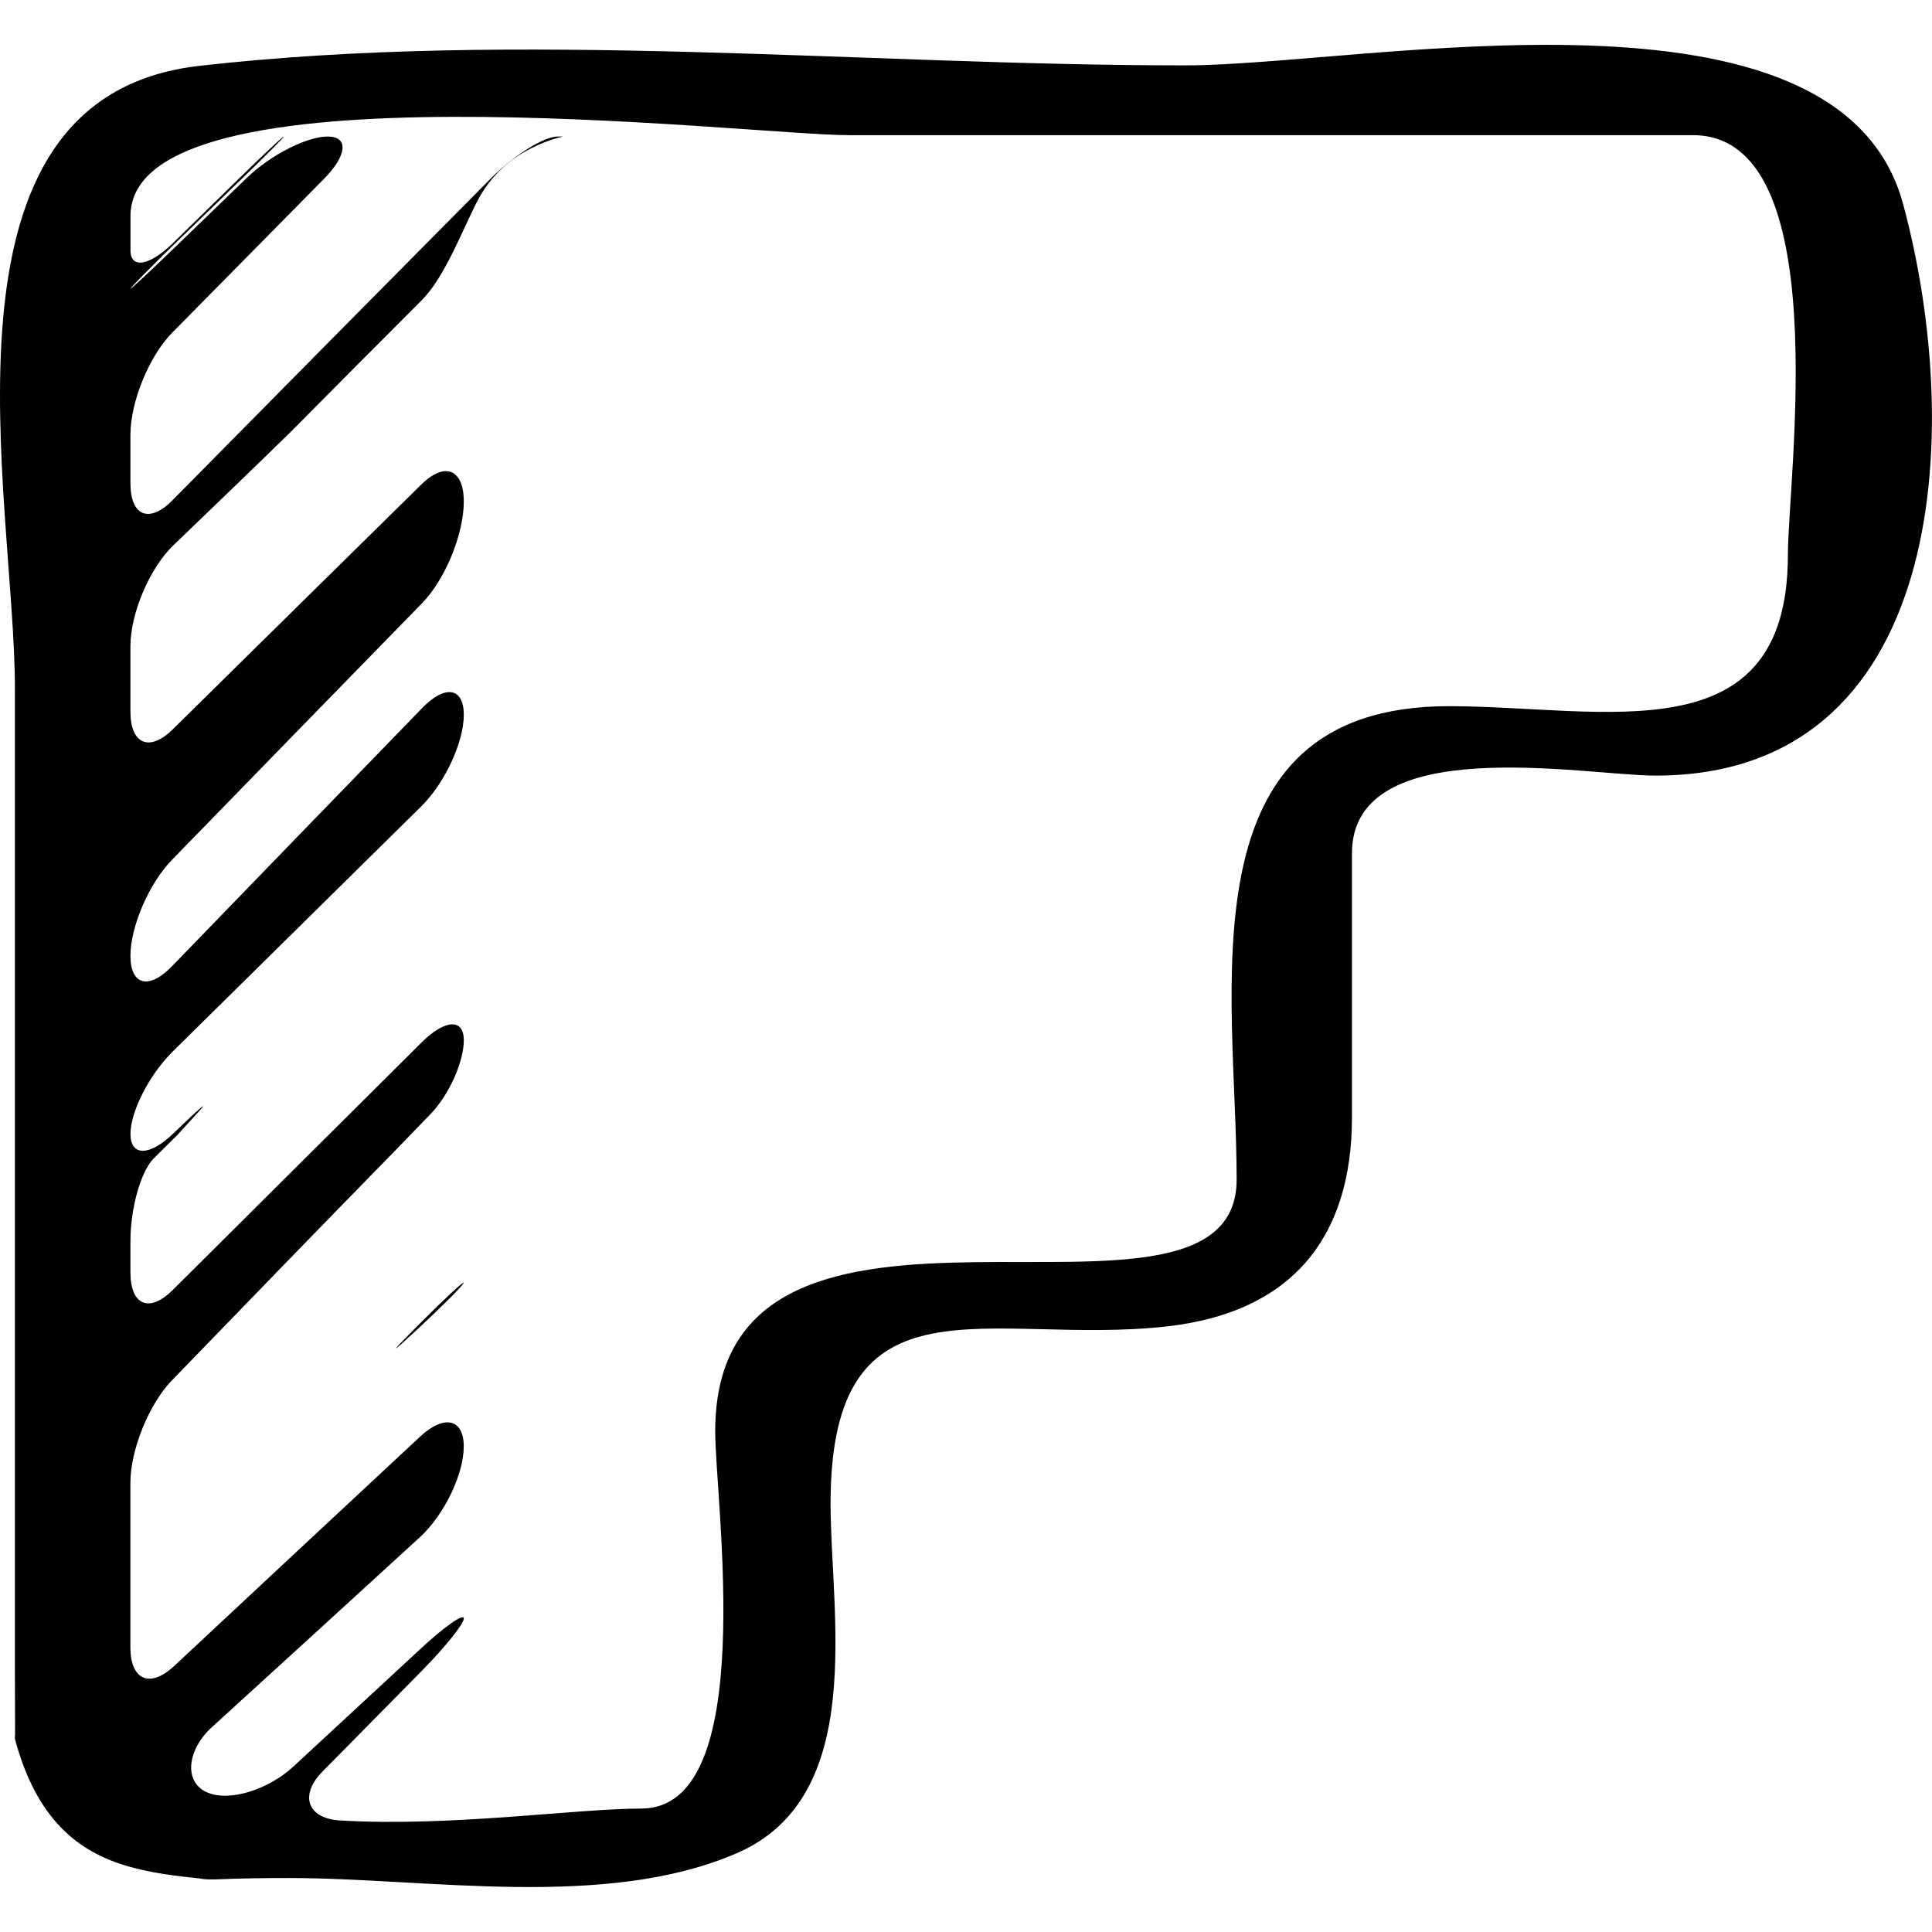 <?xml version="1.0" encoding="iso-8859-1"?>
<!-- Generator: Adobe Illustrator 16.0.0, SVG Export Plug-In . SVG Version: 6.00 Build 0)  -->
<!DOCTYPE svg PUBLIC "-//W3C//DTD SVG 1.1//EN" "http://www.w3.org/Graphics/SVG/1.1/DTD/svg11.dtd">
<svg version="1.1" id="Capa_1" xmlns="http://www.w3.org/2000/svg" xmlns:xlink="http://www.w3.org/1999/xlink" x="0px" y="0px"
	 width="45.355px" height="45.356px" viewBox="0 0 45.355 45.356" style="enable-background:new 0 0 45.355 45.356;"
	 xml:space="preserve">
<g>
	<g>
		<path d="M0.35,16.155c0,7.692,0,15.385,0,23.076c0,0.772,0.007,1.444,0.003,1.502c-0.003,0.041-0.008,0.071,0.001,0.104
			c0.497,1.835,1.443,2.637,2.682,2.984c0.744,0.209,1.486,0.25,1.622,0.274c0.081,0.014,0.163,0.025,0.247,0.025H5.07
			c0.579-0.026,1.145-0.032,1.731-0.032c3.227,0,7.419,0.755,10.505-0.587c3.065-1.332,2.192-5.617,2.192-8.203
			c0-5.568,3.749-3.688,7.918-4.162c2.89-0.331,4.322-2.062,4.322-4.905c0-2.064,0-4.13,0-6.197c0-2.881,5.478-1.826,7.128-1.826
			c6.789,0,7.278-7.992,5.81-13.42c-1.51-5.583-12.633-3.253-16.852-3.253c-7.556,0-15.637-0.843-23.152,0.012
			C-1.825,2.29,0.35,11.71,0.35,16.155z M3.061,34.811c0-0.771,0.436-1.85,0.974-2.405c1.764-1.823,3.527-3.643,5.284-5.438
			c0.262-0.273,0.524-0.541,0.785-0.812c0.433-0.445,0.784-1.224,0.784-1.738c0-0.516-0.444-0.49-0.992,0.055
			c-2.004,1.993-3.947,3.928-5.842,5.812c-0.548,0.545-0.992,0.357-0.992-0.413c0-0.244,0-0.49,0-0.736
			c0-0.771,0.245-1.644,0.548-1.942c0.183-0.184,0.366-0.364,0.551-0.547c0.164-0.181,0.328-0.358,0.492-0.538
			c0.272-0.298,0.042-0.104-0.514,0.433c-0.023,0.021-0.047,0.045-0.07,0.067c-0.555,0.537-1.006,0.542-1.006,0.013
			s0.445-1.398,0.995-1.94c1.945-1.92,3.89-3.838,5.834-5.755c0.551-0.544,0.996-1.503,0.996-2.146s-0.437-0.714-0.976-0.16
			c-1.962,2.021-3.919,4.043-5.877,6.065c-0.538,0.555-0.973,0.445-0.973-0.246s0.437-1.701,0.976-2.255
			c2.065-2.124,4.039-4.148,5.873-6.027c0.54-0.553,0.977-1.619,0.977-2.383s-0.446-0.943-0.997-0.401
			c-1.924,1.894-3.872,3.811-5.832,5.745c-0.55,0.542-0.997,0.355-0.997-0.418c0-0.512,0-1.02,0-1.532
			c0-0.771,0.452-1.832,1.008-2.367c0.914-0.879,1.827-1.757,2.741-2.649c1.028-1.039,2.06-2.072,3.092-3.107
			c0.545-0.548,0.954-1.653,1.31-2.338c0.257-0.493,0.652-0.896,1.132-1.16c0.677-0.373,1.075-0.343,0.748-0.343
			c-0.327,0-1.033,0.444-1.578,0.992c-2.494,2.513-4.981,5.031-7.469,7.55c-0.543,0.549-0.984,0.368-0.984-0.403
			c0-0.38,0-0.759,0-1.138c0-0.772,0.439-1.845,0.981-2.396c1.192-1.21,2.38-2.413,3.564-3.612C8.15,3.648,8.189,3.205,7.694,3.205
			c-0.494,0-1.346,0.435-1.901,0.972C5.301,4.652,4.72,5.213,4.066,5.845C3.511,6.382,3.062,6.8,3.062,6.777
			c0-0.022,0.45-0.479,1.004-1.019c0.589-0.571,1.14-1.106,1.632-1.582c0.556-0.537,0.989-0.972,0.965-0.972
			c-0.025,0-0.493,0.438-1.045,0.979c-0.513,0.503-1.033,1.01-1.555,1.521c-0.553,0.539-1,0.617-1,0.172c0-0.268,0-0.535,0-0.803
			c0-3.68,14.498-1.9,16.869-1.9c6.604,0,13.208,0,19.811,0c3.361,0,2.229,8.025,2.229,9.854c0,4.747-4.326,3.551-7.96,3.551
			c-6.321,0-4.981,6.726-4.981,11.112c0,4.41-12.241-1.207-12.241,5.912c0,1.668,1.043,8.855-1.733,8.855
			c-1.534,0-4.477,0.435-7.079,0.279c-0.771-0.047-0.95-0.599-0.407-1.148c0.777-0.788,1.554-1.576,2.336-2.369
			c0.542-0.55,0.982-1.098,0.982-1.225s-0.46,0.195-1.027,0.723c-0.992,0.919-1.985,1.839-2.979,2.758
			C6.315,42,5.379,42.321,4.842,42.068c-0.538-0.254-0.439-1.001,0.132-1.521c1.628-1.483,3.256-2.97,4.881-4.458
			c0.57-0.521,1.032-1.477,1.032-2.131s-0.459-0.758-1.025-0.232c-1.927,1.794-3.853,3.591-5.778,5.389
			c-0.565,0.525-1.023,0.326-1.023-0.446C3.061,37.382,3.061,36.097,3.061,34.811z"/>
		<path d="M9.862,31.147c0.564-0.526,1.023-0.989,1.023-1.031s-0.443,0.367-0.988,0.915c-0.065,0.066-0.132,0.134-0.198,0.198
			c-0.545,0.548-0.531,0.565,0.034,0.038C9.776,31.228,9.819,31.188,9.862,31.147z"/>
	</g>
</g>
<g>
</g>
<g>
</g>
<g>
</g>
<g>
</g>
<g>
</g>
<g>
</g>
<g>
</g>
<g>
</g>
<g>
</g>
<g>
</g>
<g>
</g>
<g>
</g>
<g>
</g>
<g>
</g>
<g>
</g>
</svg>
